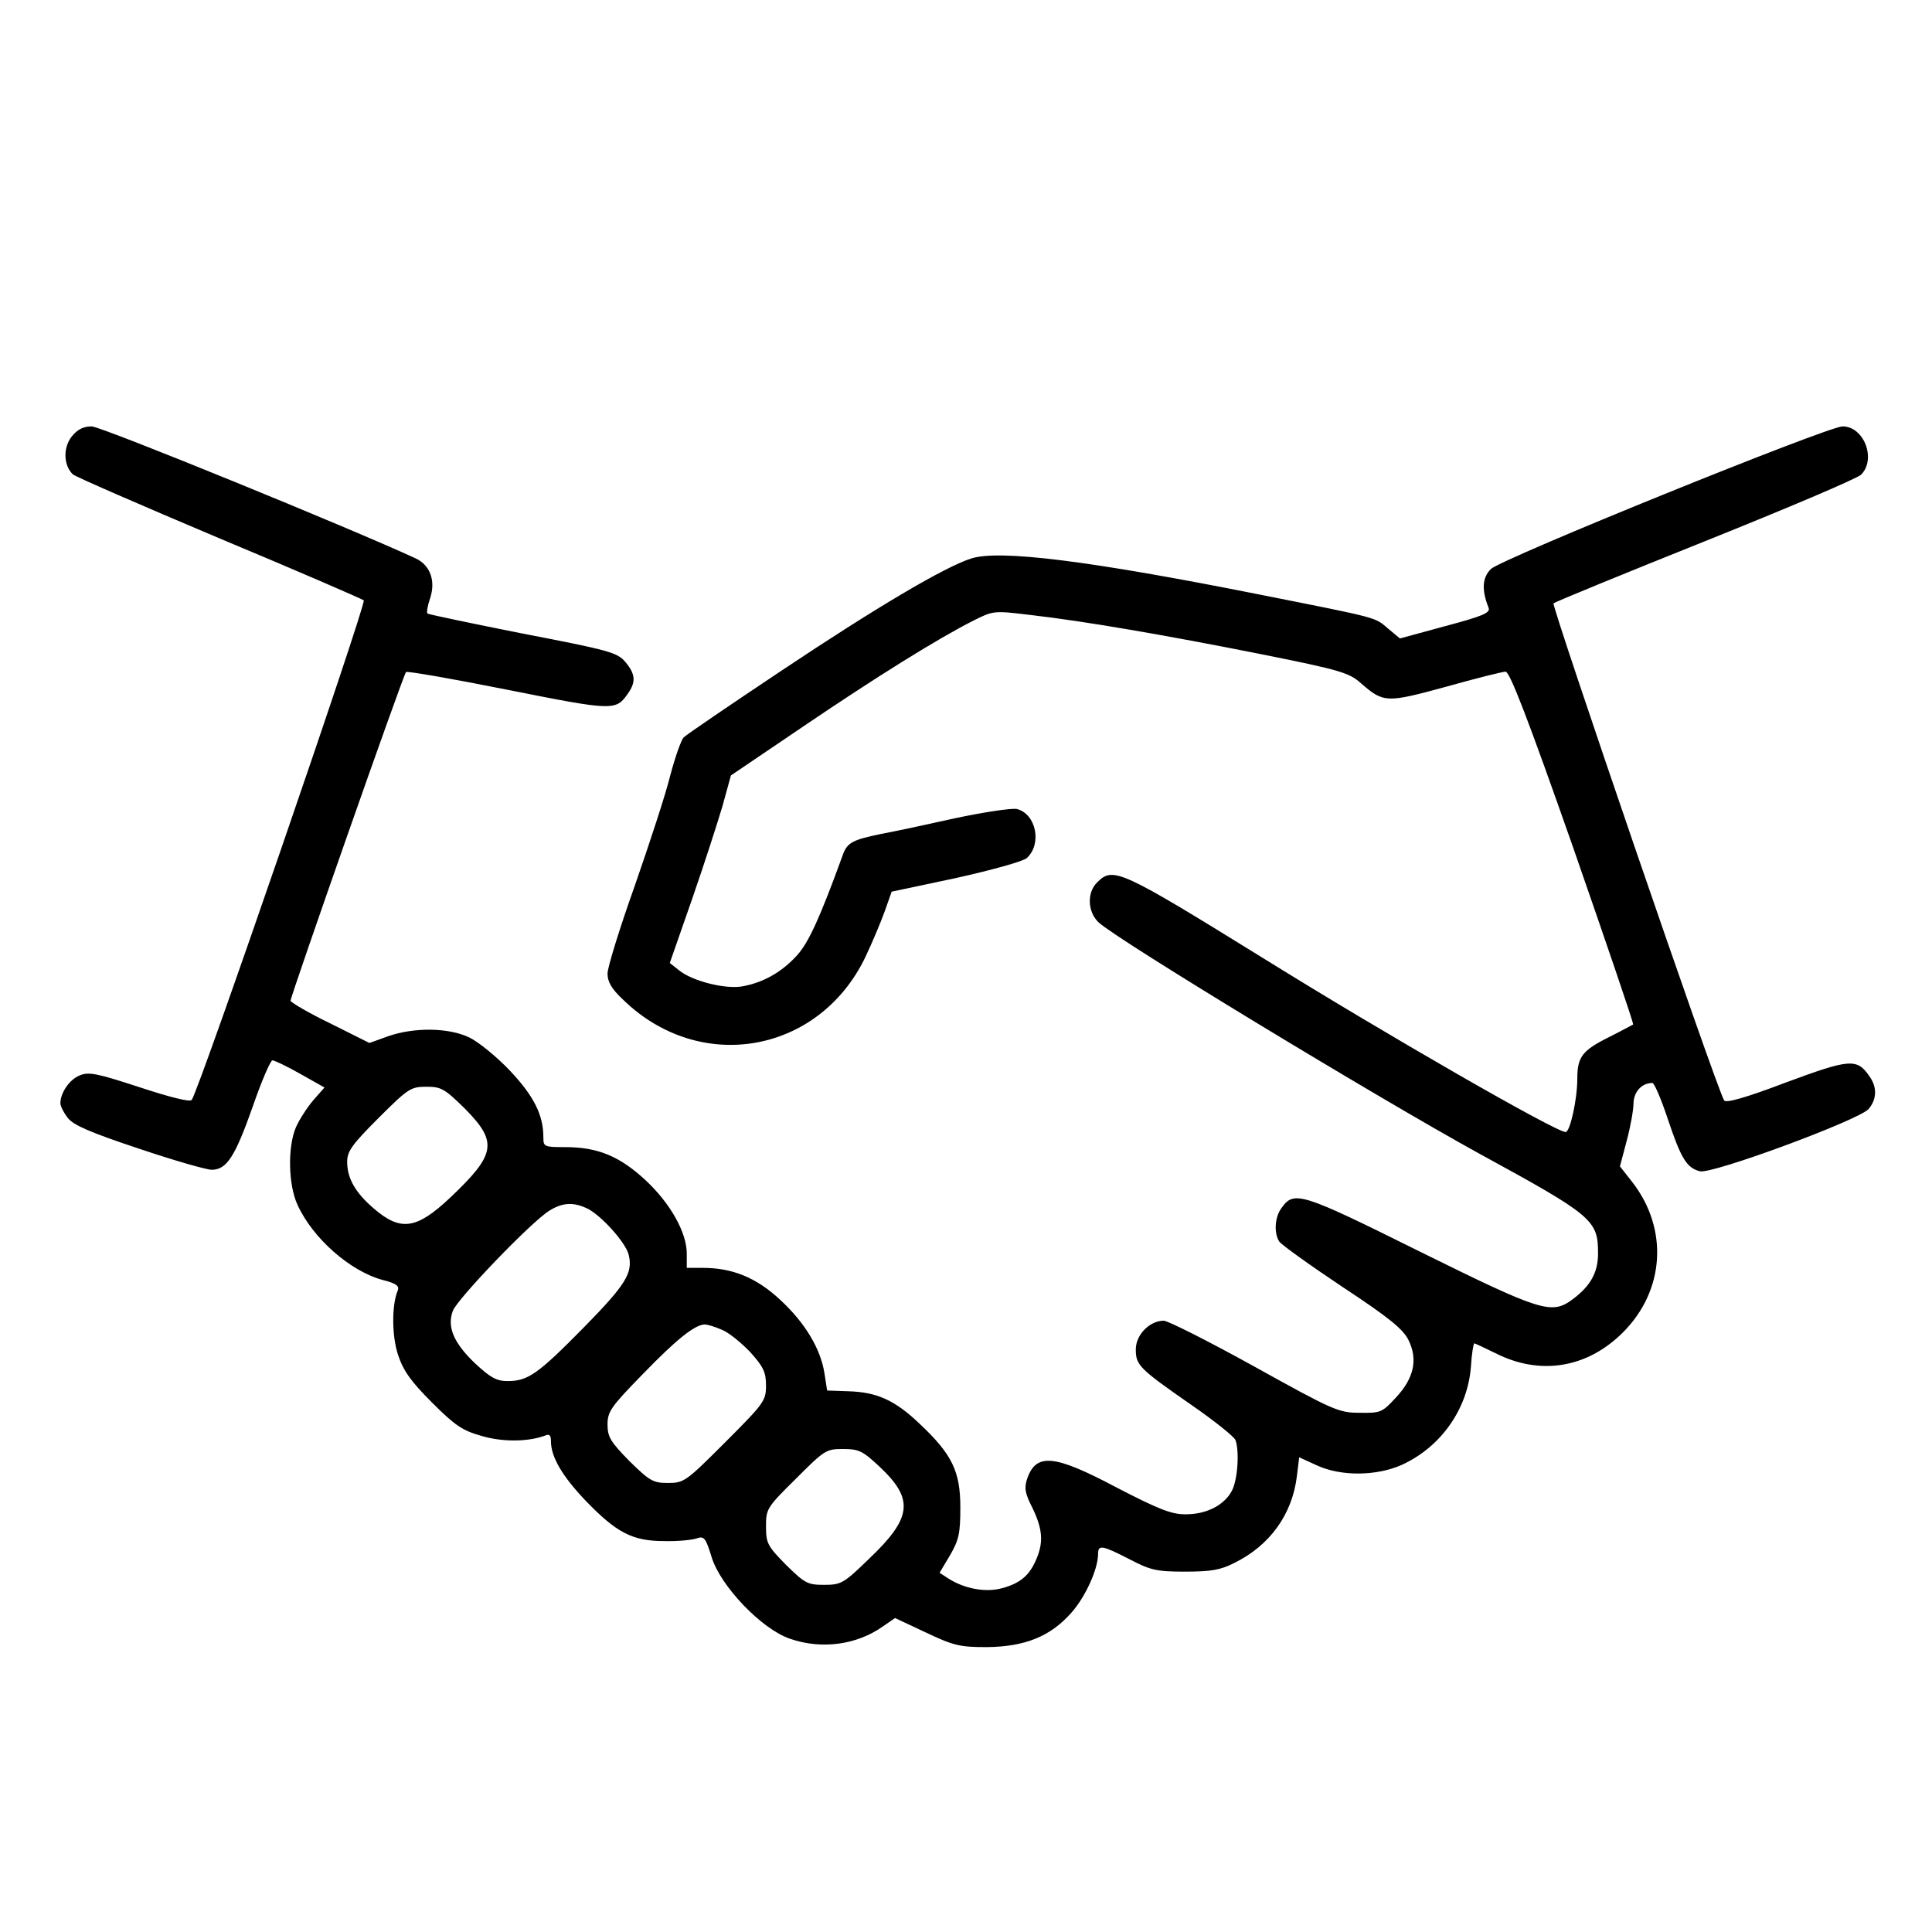 <?xml version="1.0" standalone="no"?>
<!DOCTYPE svg PUBLIC "-//W3C//DTD SVG 20010904//EN"
 "http://www.w3.org/TR/2001/REC-SVG-20010904/DTD/svg10.dtd">
<svg version="1.0" xmlns="http://www.w3.org/2000/svg"
 width="512pt" height="512pt" viewBox="0 0 512 512"
 preserveAspectRatio="xMidYMid meet">

<g transform="translate(0,512) scale(0.1,-0.1)"
fill="#000000" stroke="none">
<path d="M190 3963 c-23 -29 -22 -76 3 -100 6 -6 181 -82 387 -169 206 -86
379 -161 384 -165 8 -7 -438 -1303 -456 -1324 -5 -6 -57 7 -139 34 -113 37
-134 41 -158 31 -27 -11 -51 -46 -51 -74 0 -7 9 -25 20 -39 15 -19 59 -38 188
-81 92 -31 179 -56 193 -56 40 0 62 35 109 168 23 67 47 122 52 122 5 0 39
-16 74 -36 l64 -36 -30 -34 c-16 -19 -37 -51 -46 -72 -22 -52 -20 -151 4 -204
40 -89 140 -177 226 -200 36 -9 45 -16 40 -28 -16 -38 -16 -120 1 -171 14 -42
34 -70 90 -126 60 -60 80 -74 130 -88 56 -17 124 -16 168 0 13 6 17 2 17 -14
0 -42 30 -93 92 -158 82 -85 124 -107 208 -107 36 -1 75 3 86 7 20 7 24 2 40
-50 24 -77 133 -191 208 -216 84 -29 177 -16 246 33 l32 22 81 -38 c74 -35 90
-39 162 -39 101 1 169 28 225 92 37 42 70 115 70 155 0 25 11 23 83 -14 56
-29 71 -33 147 -33 68 0 94 4 131 23 94 46 154 129 166 231 l6 49 46 -21 c64
-30 159 -29 226 1 103 47 174 147 183 259 2 35 7 63 9 63 2 0 27 -12 56 -26
118 -60 243 -40 338 55 111 111 121 274 25 398 l-33 42 18 68 c10 37 18 82 18
100 1 30 22 53 50 53 5 0 23 -42 40 -93 36 -108 51 -132 86 -141 33 -8 422
136 447 165 22 26 23 58 2 87 -33 48 -52 46 -222 -17 -108 -41 -159 -55 -163
-47 -23 40 -458 1311 -452 1317 4 4 185 78 402 165 217 87 403 166 413 176 41
41 8 128 -49 128 -39 0 -905 -351 -932 -378 -23 -23 -25 -55 -6 -103 5 -13
-16 -22 -114 -48 l-121 -33 -30 25 c-38 32 -18 27 -340 91 -452 90 -691 120
-766 96 -70 -22 -254 -131 -504 -298 -135 -90 -251 -169 -258 -176 -7 -7 -23
-53 -36 -102 -12 -49 -55 -180 -94 -292 -40 -112 -72 -216 -72 -232 0 -22 11
-41 41 -69 204 -199 519 -143 642 112 19 40 42 95 52 123 l18 51 170 36 c94
21 178 44 188 53 41 37 25 117 -26 130 -13 3 -86 -8 -162 -24 -76 -17 -165
-36 -198 -42 -77 -16 -90 -23 -102 -57 -60 -165 -90 -231 -121 -265 -40 -44
-89 -72 -145 -82 -45 -8 -133 14 -168 43 l-24 19 59 169 c32 92 68 204 81 248
l22 80 189 128 c196 133 360 235 453 282 54 27 54 27 154 15 139 -16 350 -52
616 -105 204 -41 227 -48 258 -76 60 -52 67 -52 225 -9 78 22 150 40 158 40
11 0 59 -124 179 -466 89 -256 161 -467 159 -469 -2 -1 -31 -17 -65 -34 -70
-35 -83 -52 -83 -110 0 -54 -19 -141 -31 -141 -26 0 -475 258 -797 458 -383
237 -402 246 -444 204 -28 -27 -26 -78 3 -106 47 -45 738 -464 1007 -612 304
-166 317 -177 317 -266 0 -50 -20 -86 -67 -121 -56 -42 -83 -33 -405 126 -318
158 -334 163 -368 114 -17 -24 -19 -65 -5 -87 5 -8 80 -62 167 -120 126 -83
162 -113 176 -142 25 -51 14 -101 -34 -152 -36 -39 -40 -41 -96 -40 -55 0 -69
6 -278 122 -121 67 -230 122 -241 122 -37 0 -74 -37 -74 -76 0 -42 9 -51 147
-147 61 -42 113 -84 117 -93 11 -29 6 -105 -9 -134 -20 -39 -69 -64 -125 -63
-36 0 -71 14 -181 71 -166 88 -213 92 -237 23 -8 -24 -6 -38 14 -77 27 -56 30
-91 10 -137 -18 -42 -42 -63 -91 -76 -44 -12 -100 -1 -142 26 l-23 15 28 47
c23 40 27 57 27 126 0 96 -22 141 -108 222 -65 62 -113 84 -189 86 l-56 2 -7
45 c-10 65 -51 134 -117 195 -63 59 -127 85 -205 85 l-43 0 0 38 c0 56 -44
134 -110 195 -68 63 -126 87 -212 87 -56 0 -58 1 -58 26 0 59 -25 109 -88 176
-35 37 -83 76 -107 88 -55 27 -147 28 -216 4 l-50 -18 -104 52 c-58 28 -105
56 -105 60 0 12 299 865 306 871 3 3 124 -18 269 -47 281 -56 287 -56 319 -10
22 31 20 52 -7 84 -21 25 -44 31 -272 75 -136 27 -250 51 -252 53 -3 3 0 21 7
41 15 46 0 87 -38 105 -168 78 -834 350 -859 350 -22 0 -38 -8 -53 -27z m1042
-1781 c88 -89 82 -121 -38 -235 -90 -85 -132 -91 -203 -30 -49 42 -71 80 -71
124 0 28 13 46 83 116 79 79 86 83 127 83 39 0 48 -5 102 -58z m327 -266 c37
-20 99 -89 107 -121 12 -48 -7 -79 -119 -193 -122 -124 -148 -142 -202 -142
-29 0 -45 9 -85 46 -57 54 -76 97 -60 140 12 32 207 235 255 265 36 23 66 24
104 5z m354 -320 c18 -7 51 -34 75 -59 35 -39 42 -53 42 -89 0 -40 -5 -47
-108 -150 -104 -104 -109 -108 -152 -108 -39 0 -48 5 -102 58 -50 51 -58 64
-58 97 0 34 9 47 93 133 90 93 139 132 165 132 7 0 27 -6 45 -14z m417 -362
c93 -87 88 -136 -28 -246 -66 -64 -73 -68 -118 -68 -44 0 -51 4 -101 53 -49
50 -53 57 -53 102 0 46 2 50 79 126 76 76 80 79 125 79 42 0 52 -5 96 -46z"/>
</g>
</svg>
